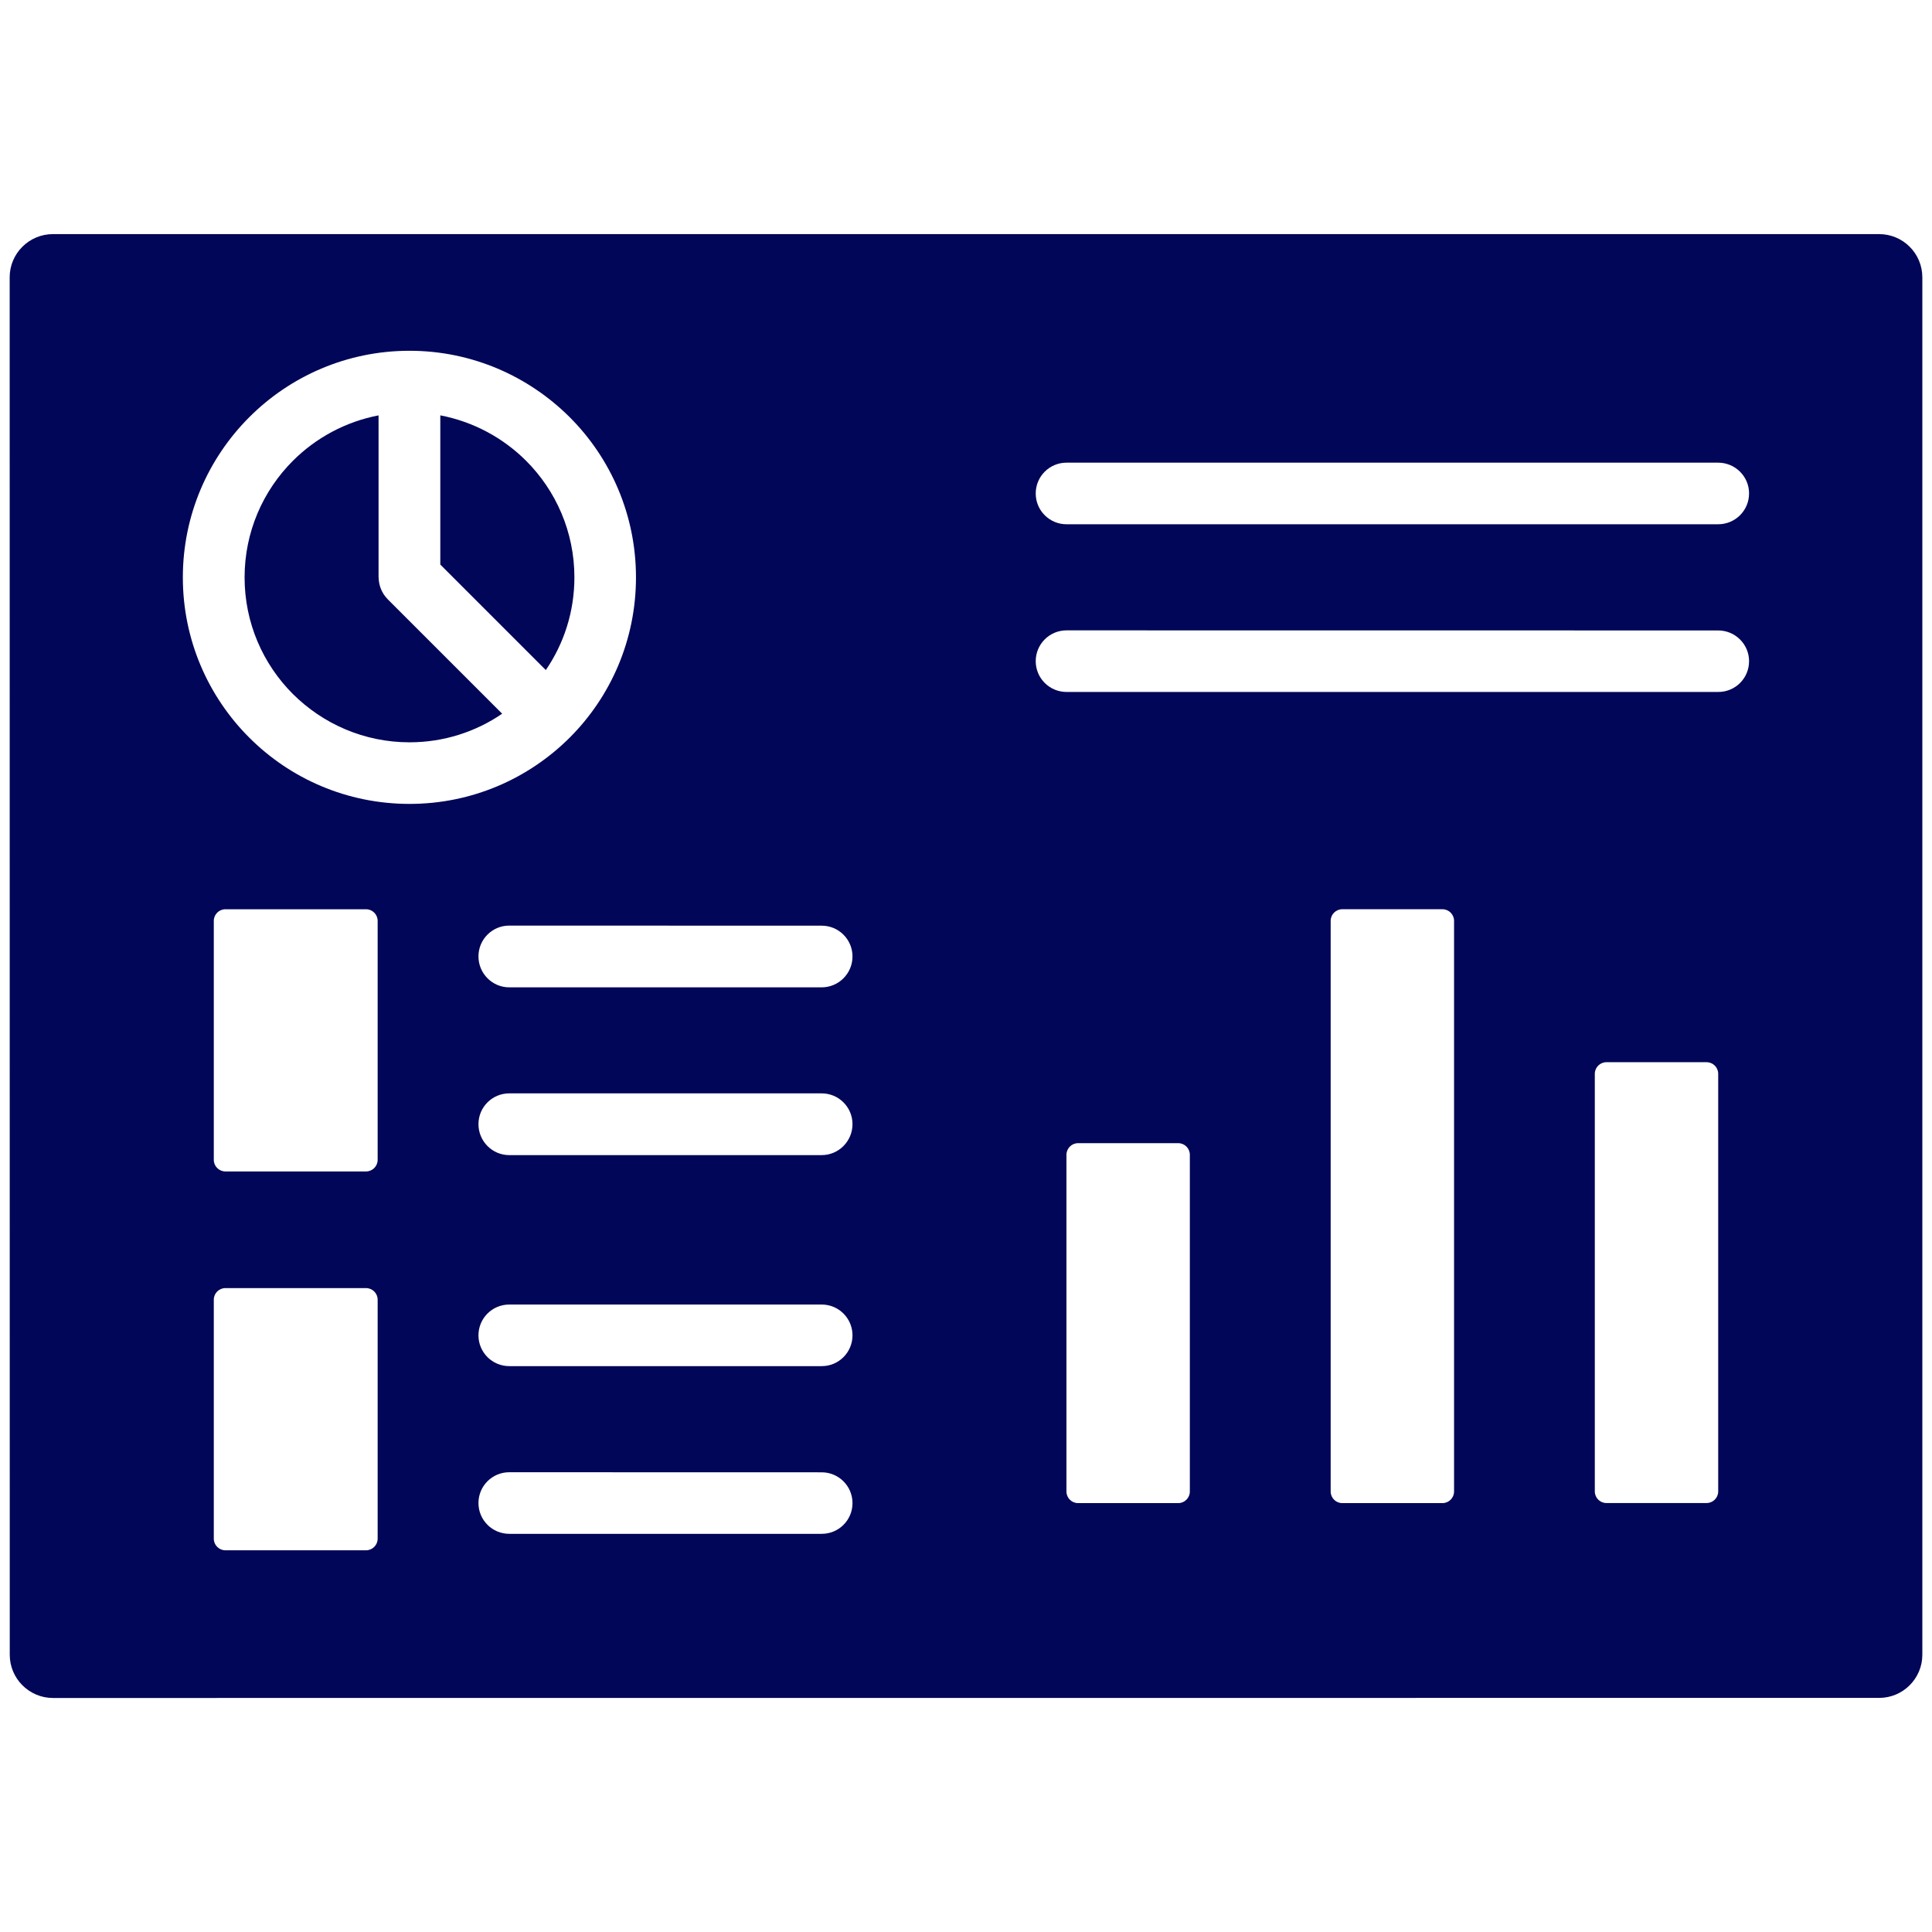 <?xml version="1.0" encoding="UTF-8"?>
<svg fill="#010658" width="100pt" height="100pt" version="1.1" viewBox="0 0 100 100" xmlns="http://www.w3.org/2000/svg">
 <path d="m20.066 31.016 5.926 5.926c-1.363 0.934-3.019 1.48-4.797 1.48-2.356 0-4.488-0.961-6.035-2.5-1.547-1.547-2.5-3.68-2.5-6.035s0.953-4.488 2.5-6.035c1.184-1.184 2.719-2.023 4.434-2.352v8.387h0.004c0.004 0.402 0.156 0.812 0.469 1.129zm79.434-16.664v71.297c0 1.234-1.004 2.234-2.234 2.234l-94.527 0.004c-1.227 0-2.234-1.004-2.234-2.234l-0.004-71.301c0-1.234 1.008-2.234 2.234-2.234h94.527c1.234-0.004 2.238 1 2.238 2.234zm-79.953 52.918c0-0.328-0.27-0.598-0.598-0.598h-7.285c-0.328 0-0.598 0.27-0.598 0.598v12.375c0 0.328 0.27 0.598 0.598 0.598h7.285c0.328 0 0.598-0.27 0.598-0.598zm0-19.609c0-0.328-0.27-0.598-0.598-0.598h-7.285c-0.328 0-0.598 0.27-0.598 0.598v12.375c0 0.328 0.27 0.598 0.598 0.598h7.285c0.328 0 0.598-0.27 0.598-0.598zm1.648-6.051c3.238 0 6.164-1.309 8.293-3.43 2.121-2.121 3.43-5.055 3.43-8.293s-1.309-6.172-3.43-8.293c-2.129-2.121-5.055-3.438-8.293-3.438-3.238 0-6.172 1.316-8.293 3.438s-3.438 5.055-3.438 8.293 1.316 6.172 3.438 8.293c2.121 2.121 5.055 3.43 8.293 3.43zm22.93 36.191c0-0.883-0.715-1.594-1.594-1.594l-16.172-0.004c-0.883 0-1.594 0.715-1.594 1.594 0 0.883 0.715 1.594 1.594 1.594h16.168c0.883 0.004 1.598-0.707 1.598-1.59zm0-8.684c0-0.883-0.715-1.594-1.594-1.594h-16.172c-0.883 0-1.594 0.715-1.594 1.594 0 0.883 0.715 1.594 1.594 1.594h16.168c0.883 0.004 1.598-0.711 1.598-1.594zm0-10.93c0-0.883-0.715-1.594-1.594-1.594h-16.172c-0.883 0-1.594 0.715-1.594 1.594 0 0.883 0.715 1.602 1.594 1.602h16.168c0.883 0 1.598-0.719 1.598-1.602zm0-8.68c0-0.883-0.715-1.594-1.594-1.594l-16.172-0.004c-0.883 0-1.594 0.715-1.594 1.594 0 0.883 0.715 1.602 1.594 1.602h16.168c0.883 0 1.598-0.715 1.598-1.598zm17.461 10.266c0-0.336-0.27-0.602-0.598-0.602h-5.191c-0.328 0-0.598 0.27-0.598 0.602v17.43c0 0.328 0.27 0.598 0.598 0.598h5.191c0.328 0 0.598-0.27 0.598-0.598zm13.676-12.113c0-0.328-0.27-0.598-0.598-0.598h-5.191c-0.328 0-0.598 0.27-0.598 0.598v29.543c0 0.328 0.27 0.598 0.598 0.598h5.191c0.328 0 0.598-0.27 0.598-0.598zm13.672 7.918c0-0.328-0.27-0.598-0.598-0.598h-5.191c-0.328 0-0.598 0.27-0.598 0.598v21.621c0 0.328 0.27 0.598 0.598 0.598h5.191c0.328 0 0.598-0.27 0.598-0.598zm1.598-21.352c0-0.883-0.719-1.594-1.602-1.594l-33.727-0.004c-0.883 0-1.594 0.715-1.594 1.594 0 0.883 0.715 1.594 1.594 1.594h33.73c0.883 0.004 1.598-0.707 1.598-1.59zm0-8.684c0-0.883-0.719-1.594-1.602-1.594h-33.727c-0.883 0-1.594 0.715-1.594 1.594 0 0.883 0.715 1.594 1.594 1.594h33.73c0.883 0 1.598-0.711 1.598-1.594zm-63.301-1.691c-1.188-1.184-2.723-2.023-4.441-2.352v7.723l5.461 5.461c0.934-1.363 1.48-3.016 1.48-4.797 0-2.359-0.957-4.492-2.5-6.035z"/>
</svg>

